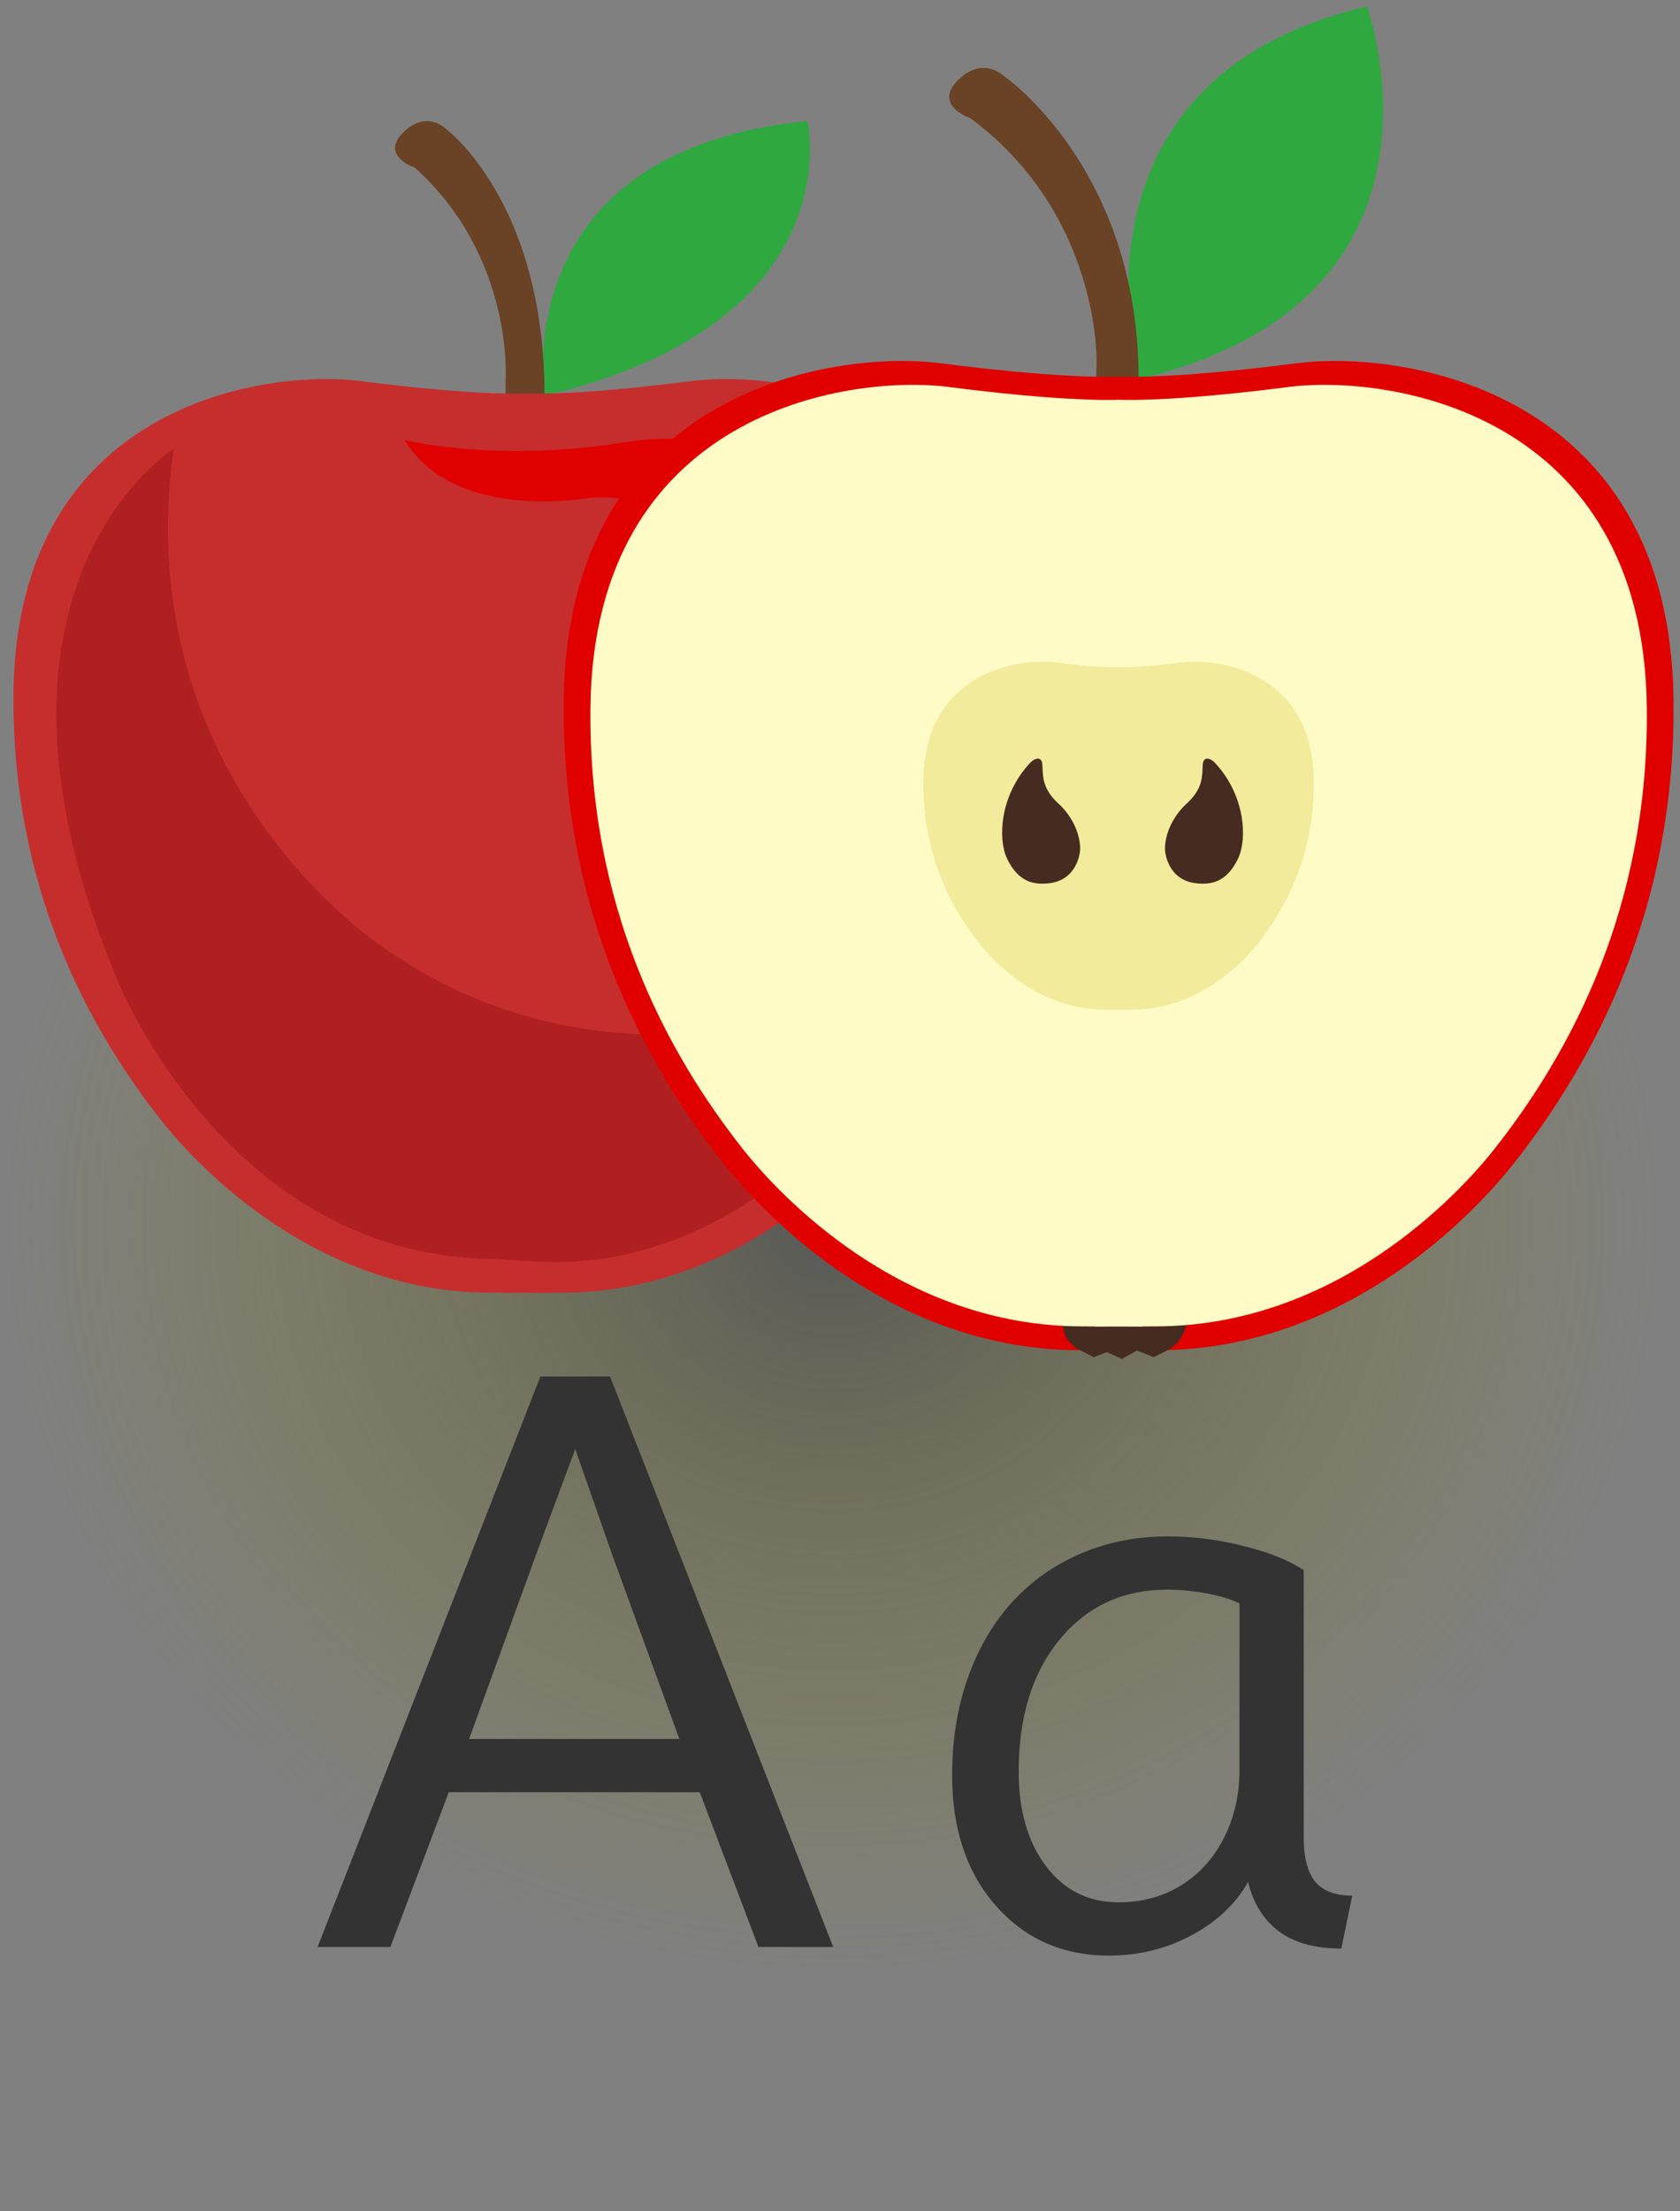 <?xml version="1.0" encoding="UTF-8" standalone="no"?>
<!-- Created with Inkscape (http://www.inkscape.org/) -->

<svg
   xmlns:dc="http://purl.org/dc/elements/1.1/"
   xmlns:cc="http://creativecommons.org/ns#"
   xmlns:rdf="http://www.w3.org/1999/02/22-rdf-syntax-ns#"
   xmlns:svg="http://www.w3.org/2000/svg"
   xmlns="http://www.w3.org/2000/svg"
   xmlns:xlink="http://www.w3.org/1999/xlink"
   xmlns:sodipodi="http://sodipodi.sourceforge.net/DTD/sodipodi-0.dtd"
   xmlns:inkscape="http://www.inkscape.org/namespaces/inkscape"
   version="1.1"
   width="262.989"
   height="345.924"
   viewBox="0 0 262.989 345.924"
   id="svg2985"
   style="overflow:visible"
   inkscape:version="0.48.4 r"
   sodipodi:docname="apple2-red.svg">
  <rect x="0" y="0" width="262.989" height="345.924" fill="#808080" stroke="none"/>
  <sodipodi:namedview
     pagecolor="#ffffff"
     bordercolor="#666666"
     borderopacity="1"
     objecttolerance="10"
     gridtolerance="10"
     guidetolerance="10"
     inkscape:pageopacity="0"
     inkscape:pageshadow="2"
     inkscape:window-width="1170"
     inkscape:window-height="802"
     id="namedview3582"
     showgrid="false"
     inkscape:zoom="0.94"
     inkscape:cx="18.020845"
     inkscape:cy="170.45707"
     inkscape:window-x="14"
     inkscape:window-y="22"
     inkscape:window-maximized="0"
     inkscape:current-layer="svg2985"
     fit-margin-top="1"
     fit-margin-right="1"
     fit-margin-bottom="1"
     fit-margin-left="1" />
  <defs
     id="defs3078">
    <linearGradient
       id="linearGradient4301">
      <stop
         style="stop-color:#404040;stop-opacity:1;"
         offset="0"
         id="stop4303" />
      <stop
         style="stop-color:#808000;stop-opacity:0;"
         offset="1"
         id="stop4305" />
    </linearGradient>
    <linearGradient
       id="linearGradient4088">
      <stop
         style="stop-color:#000000;stop-opacity:1;"
         offset="0"
         id="stop4090" />
      <stop
         style="stop-color:#c8cc95;stop-opacity:0;"
         offset="1"
         id="stop4092" />
    </linearGradient>
    <linearGradient
       id="linearGradient3910">
      <stop
         style="stop-color:#d1f5bc;stop-opacity:1;"
         offset="0"
         id="stop3912" />
      <stop
         style="stop-color:#9ce970;stop-opacity:0;"
         offset="1"
         id="stop3915" />
    </linearGradient>
    <linearGradient
       id="linearGradient3878">
      <stop
         style="stop-color:#6e8f5b;stop-opacity:1;"
         offset="0"
         id="stop3880" />
      <stop
         style="stop-color:#ebebeb;stop-opacity:0;"
         offset="1"
         id="stop3882" />
    </linearGradient>
    <linearGradient
       id="linearGradient4407">
      <stop
         style="stop-color:#5a932e;stop-opacity:1;"
         offset="0"
         id="stop4409" />
      <stop
         style="stop-color:#008000;stop-opacity:0;"
         offset="1"
         id="stop4411" />
    </linearGradient>
    <linearGradient
       id="linearGradient3920">
      <stop
         id="stop3922"
         style="stop-color:#f76605;stop-opacity:1"
         offset="0" />
      <stop
         id="stop3924"
         style="stop-color:#f76605;stop-opacity:0"
         offset="1" />
    </linearGradient>
    <linearGradient
       id="linearGradient3912">
      <stop
         id="stop3914"
         style="stop-color:#f76605;stop-opacity:1"
         offset="0" />
      <stop
         id="stop3916"
         style="stop-color:#f76605;stop-opacity:0"
         offset="1" />
    </linearGradient>
    <linearGradient
       x1="266.478"
       y1="211.68"
       x2="229.985"
       y2="1"
       id="linearGradient3926"
       xlink:href="#linearGradient3920"
       gradientUnits="userSpaceOnUse" />
    <linearGradient
       x1="181.082"
       y1="130.101"
       x2="215.935"
       y2="39.45"
       id="linearGradient3928"
       xlink:href="#linearGradient3912"
       gradientUnits="userSpaceOnUse"
       gradientTransform="matrix(1,0,0,0.861,-54.558,-74.851)" />
    <radialGradient
       inkscape:collect="always"
       xlink:href="#linearGradient4088"
       id="radialGradient4094"
       cx="78.698"
       cy="50.058"
       fx="78.698"
       fy="50.058"
       r="99.455"
       gradientTransform="matrix(1,0,0,0.237,0,38.196)"
       gradientUnits="userSpaceOnUse" />
    <radialGradient
       inkscape:collect="always"
       xlink:href="#linearGradient4088-8"
       id="radialGradient4104-4"
       cx="78.698"
       cy="50.058"
       fx="78.698"
       fy="50.058"
       r="99.455"
       gradientTransform="matrix(1,0,0,0.237,0,38.196)"
       gradientUnits="userSpaceOnUse" />
    <linearGradient
       inkscape:collect="always"
       id="linearGradient4088-8">
      <stop
         style="stop-color:#000000;stop-opacity:1;"
         offset="0"
         id="stop4090-2" />
      <stop
         style="stop-color:#000000;stop-opacity:0;"
         offset="1"
         id="stop4092-2" />
    </linearGradient>
    <radialGradient
       inkscape:collect="always"
       xlink:href="#linearGradient4088-8"
       id="radialGradient4106-5"
       gradientUnits="userSpaceOnUse"
       gradientTransform="matrix(1,0,0,0.237,0,38.196)"
       cx="78.698"
       cy="50.058"
       fx="78.698"
       fy="50.058"
       r="99.455" />
    <radialGradient
       inkscape:collect="always"
       xlink:href="#linearGradient4088"
       id="radialGradient4162"
       cx="78.698"
       cy="50.058"
       fx="78.698"
       fy="50.058"
       r="99.455"
       gradientTransform="matrix(1,0,0,0.237,0,38.196)"
       gradientUnits="userSpaceOnUse"
       spreadMethod="pad" />
    <radialGradient
       inkscape:collect="always"
       xlink:href="#linearGradient4088"
       id="radialGradient4164"
       gradientUnits="userSpaceOnUse"
       gradientTransform="matrix(0.616,-0.003,1.5412167e-4,0.136,37.455,51.195)"
       spreadMethod="pad"
       cx="100.392"
       cy="142.538"
       fx="100.392"
       fy="142.538"
       r="99.455" />
    <radialGradient
       inkscape:collect="always"
       xlink:href="#linearGradient4088-4"
       id="radialGradient4162-1"
       cx="78.698"
       cy="50.058"
       fx="78.698"
       fy="50.058"
       r="99.455"
       gradientTransform="matrix(1,0,0,0.237,0,38.196)"
       gradientUnits="userSpaceOnUse"
       spreadMethod="pad" />
    <linearGradient
       id="linearGradient4088-4">
      <stop
         style="stop-color:#000000;stop-opacity:1;"
         offset="0"
         id="stop4090-1" />
      <stop
         style="stop-color:#c8cc95;stop-opacity:0;"
         offset="1"
         id="stop4092-8" />
    </linearGradient>
    <radialGradient
       inkscape:collect="always"
       xlink:href="#linearGradient4088-4"
       id="radialGradient4164-9"
       gradientUnits="userSpaceOnUse"
       gradientTransform="matrix(0.616,-0.003,1.5412167e-4,0.136,37.455,51.195)"
       spreadMethod="pad"
       cx="100.392"
       cy="142.538"
       fx="100.392"
       fy="142.538"
       r="99.455" />
    <linearGradient
       id="linearGradient4181">
      <stop
         style="stop-color:#000000;stop-opacity:1;"
         offset="0"
         id="stop4183" />
      <stop
         style="stop-color:#c8cc95;stop-opacity:0.453;"
         offset="1"
         id="stop4185" />
    </linearGradient>
    <radialGradient
       r="99.455"
       fy="142.538"
       fx="100.392"
       cy="142.538"
       cx="100.392"
       spreadMethod="pad"
       gradientTransform="matrix(0.616,-0.003,1.5412167e-4,0.136,37.455,51.195)"
       gradientUnits="userSpaceOnUse"
       id="radialGradient4189"
       xlink:href="#linearGradient4088-4"
       inkscape:collect="always" />
    <radialGradient
       inkscape:collect="always"
       xlink:href="#linearGradient4301"
       id="radialGradient4307"
       cx="121.95"
       cy="157.956"
       fx="121.95"
       fy="157.956"
       r="107.583"
       gradientTransform="matrix(1.202,0,0,1.083,-16.273,20.536)"
       gradientUnits="userSpaceOnUse" />
  </defs>
  <path
     style="opacity:0.631;fill:url(#radialGradient4307);fill-opacity:1;stroke:none;overflow:visible"
     d="m 259.679,179.917 c 0,66.813 -7.712,128.288 -136.295,128.288 -94.755,0 -122.383,-58.69 -122.383,-125.503 0,-81.434 46.829,-102.356 129.844,-107.143 86.254,-4.974 128.834,31.279 128.834,104.358 z"
     id="path3929-4"
     inkscape:connector-curvature="0"
     sodipodi:nodetypes="sssss" />
  <g
     inkscape:groupmode="layer"
     id="layer1"
     inkscape:label="Layer"
     transform="translate(17.274,35.397)">
    <path
       inkscape:connector-curvature="0"
       id="path3286"
       style="fill:#2fa840;fill-opacity:1;fill-rule:nonzero;stroke:none"
       d="m 67.962,26.503 c 0,0 -6.299,-38.338 41.174,-42.958 0,0 7.261,31.528 -41.174,42.958"
       sodipodi:nodetypes="ccc" />
    <path
       inkscape:connector-curvature="0"
       id="path3288"
       style="fill:#6a4225;fill-opacity:1;fill-rule:nonzero;stroke:none"
       d="m 61.882,24.074 c 0,0 1.347,-19.271 -14.233,-33.251 0,0 -5.467,-1.824 -1.824,-5.473 3.649,-3.646 6.688,-0.604 6.688,-0.604 0,0 15.45,11.369 15.45,41.757 0,30.388 -6.685,20.233 -6.08,-0.429"
       sodipodi:nodetypes="ccccsc" />
    <path
       inkscape:connector-curvature="0"
       id="path3290"
       style="fill:#c62e2e;fill-opacity:1;fill-rule:nonzero;stroke:none"
       d="M 90.849,24.228 C 74.785,26.289 67.19,26.234 65.319,26.174 l 0,-0.016 -0.246,0.012 -0.246,-0.012 0,0.016 c -1.868,0.061 -9.463,0.116 -25.53,-1.946 -15.364,-1.969 -53.975,3.857 -54.455,48.672 -0.327,30.324 11.559,52.307 23.13,66.98 5.531,7.011 24.096,26.947 51.558,26.947 0.257,0 0.995,0 1.926,0.005 l 0,0.035 c 0.413,0 1.931,-0.005 3.617,-0.018 1.686,0.012 3.206,0.018 3.617,0.018 l 0,-0.035 c 0.934,-0.005 1.671,-0.005 1.926,-0.005 27.462,0 46.03,-19.936 51.558,-26.947 11.571,-14.673 23.46,-36.656 23.13,-66.98 -0.48,-44.815 -39.087,-50.641 -54.455,-48.672"
       sodipodi:nodetypes="cccccccccscccccsccc" />
    <path
       inkscape:connector-curvature="0"
       id="path3292"
       style="fill:#e00000;fill-opacity:1;fill-rule:nonzero;stroke:none"
       d="m 46.043,33.431 c 0,0 14.483,3.62 34.389,0.361 19.912,-3.258 36.824,8.052 39.455,28.598 1.813,14.118 -7.237,17.738 -11.58,17.738 0,0 -10.86,0.361 -11.583,-14.841 0,0 -0.364,-24.255 -21.719,-22.809 0,0 -20.997,3.981 -28.962,-9.047"
       sodipodi:nodetypes="ccccccc" />
    <path
       inkscape:connector-curvature="0"
       id="path3294"
       style="fill:#800000;fill-opacity:1;fill-rule:nonzero;stroke:none;opacity:0.31"
       d="m 9.899,34.83 c 0,0 -34.696,21.685 -8.674,83.365 0,0 17.348,43.37 59.272,43.37 0,0 6.101,0.483 9.16,0.483 7.59,0 19.247,-1.628 32.932,-11.181 4.562,-3.183 21.52,-17.25 29.231,-35.563 0,0 -48.189,26.987 -89.63,-2.891 0,0 -39.515,-26.022 -32.29,-77.582"
       sodipodi:nodetypes="cccscccc" />
    <path
       inkscape:connector-curvature="0"
       id="path4344"
       style="fill:#2fa840;fill-opacity:1;fill-rule:nonzero;stroke:none"
       d="m 160.962,23.894 c 0,0 -13.295,-46.811 35.751,-58.291 0,0 16.695,45.916 -35.751,58.291" />
    <path
       inkscape:connector-curvature="0"
       id="path4346"
       style="fill:#6a4225;fill-opacity:1;fill-rule:nonzero;stroke:none"
       d="m 154.382,21.264 c 0,0 0.657,-23.031 -19.741,-38.168 0,0 -5.923,-1.975 -1.975,-5.926 3.951,-3.948 7.241,-0.654 7.241,-0.654 0,0 21.056,14.476 21.056,47.378 0,32.902 -7.235,19.741 -6.58,-2.63" />
    <path
       inkscape:connector-curvature="0"
       id="path4348"
       style="fill:#e00000;fill-opacity:1;fill-rule:nonzero;stroke:none"
       d="m 185.747,21.43 c -17.396,2.232 -25.62,2.173 -27.643,2.11 l 0,-0.023 -0.266,0.013 -0.266,-0.013 0,0.023 c -2.022,0.063 -10.246,0.122 -27.643,-2.11 -16.636,-2.132 -58.441,4.176 -58.961,52.7 -0.354,32.833 12.516,56.638 25.044,72.522 5.986,7.595 26.09,29.177 55.824,29.177 0.279,0 1.077,0 2.085,0.005 l 0,0.038 c 0.448,0 2.091,-0.005 3.916,-0.018 1.825,0.013 3.469,0.018 3.916,0.018 l 0,-0.038 c 1.008,-0.005 1.806,-0.005 2.085,-0.005 29.734,0 49.838,-21.582 55.824,-29.177 12.528,-15.884 25.398,-39.689 25.044,-72.522 C 244.188,25.606 202.385,19.298 185.747,21.43" />
    <path
       inkscape:connector-curvature="0"
       id="path4350"
       style="fill:#462c20;fill-opacity:1;fill-rule:nonzero;stroke:none"
       d="m 168.538,170.657 c 0,0 0.26,2.868 -2.608,4.956 l -2.611,1.305 -2.608,-1.046 -2.348,1.305 -2.348,-1.042 -2.088,0.783 -2.091,-1.089 c 0,0 -3.127,-1.262 -2.605,-4.652 0.523,-3.39 19.306,-0.52 19.306,-0.52" />
    <path
       inkscape:connector-curvature="0"
       id="path4352"
       style="fill:#fefbc7;fill-opacity:1;fill-rule:nonzero;stroke:none"
       d="m 184.4,25.146 c -16.557,2.126 -24.384,2.066 -26.309,2.007 l 0,-0.02 -0.254,0.013 -0.254,-0.013 0,0.02 c -1.925,0.059 -9.752,0.119 -26.309,-2.007 -15.831,-2.029 -55.62,3.976 -56.118,50.158 -0.338,31.249 11.912,53.902 23.839,69.025 5.698,7.225 24.831,27.768 53.132,27.768 0.266,0 1.024,0.002 1.985,0.01 l 0,0.031 c 0.423,0 1.991,-0.01 3.725,-0.015 1.734,0.005 3.303,0.015 3.725,0.015 l 0,-0.031 c 0.961,-0.005 1.719,-0.01 1.985,-0.01 28.3,0 47.434,-20.543 53.132,-27.768 11.927,-15.124 24.177,-37.776 23.839,-69.025 -0.498,-46.182 -40.287,-52.186 -56.118,-50.158" />
    <path
       inkscape:connector-curvature="0"
       id="path4354"
       style="fill:#f3eb9c;fill-opacity:1;fill-rule:nonzero;stroke:none"
       d="m 167.661,68.235 c -6.123,0.783 -9.019,0.764 -9.73,0.739 l 0,-0.005 -0.094,0.005 -0.094,-0.005 0,0.005 c -0.711,0.025 -3.606,0.044 -9.73,-0.739 -5.851,-0.751 -20.561,1.468 -20.746,18.542 -0.122,11.552 4.405,19.929 8.816,25.52 2.107,2.67 9.179,10.262 19.641,10.262 0.097,0 0.379,0.003 0.736,0.005 l 0,0.013 c 0.157,0 0.736,-0.003 1.377,-0.005 0.642,0.002 1.221,0.005 1.377,0.005 l 0,-0.013 c 0.357,-0.002 0.639,-0.005 0.736,-0.005 10.462,0 17.534,-7.592 19.641,-10.262 4.411,-5.591 8.938,-13.968 8.816,-25.52 C 188.223,69.703 173.512,67.483 167.661,68.235" />
    <path
       inkscape:connector-curvature="0"
       id="path4356"
       style="fill:#462c20;fill-opacity:1;fill-rule:nonzero;stroke:none"
       d="m 171.008,84.21 c -0.131,1.694 0.15,3.675 -2.533,6.117 0,0 -3.174,2.683 -3.384,6.803 -0.063,1.262 0.698,5.156 4.818,5.644 2.21,0.26 4.802,0.003 6.646,-3.901 1.396,-2.949 1.19,-9.767 -3.641,-14.936 -0.626,-0.673 -1.794,-1.171 -1.907,0.272" />
    <path
       inkscape:connector-curvature="0"
       id="path4358"
       style="fill:#462c20;fill-opacity:1;fill-rule:nonzero;stroke:none"
       d="m 145.895,84.21 c 0.128,1.69 -0.147,3.675 2.536,6.117 0,0 3.174,2.683 3.381,6.803 0.063,1.258 -0.695,5.156 -4.821,5.644 -2.21,0.26 -4.799,0 -6.643,-3.901 -1.393,-2.952 -1.193,-9.77 3.638,-14.936 0.629,-0.676 1.797,-1.171 1.91,0.272" />
  </g>
  <g
     style="font-size:40px;font-style:normal;font-weight:normal;line-height:125%;letter-spacing:0px;word-spacing:0px;fill:#333333;fill-opacity:1;stroke:none;font-family:Sans"
     id="text3316"
     transform="matrix(1.046,0,0,1.046,-6.758,8.229)">
    <path
       d="m 53.992,283.318 10.898,0 8.73,-23.145 37.559,0 8.789,23.145 11.191,0 -33.398,-85.313 -10.43,0 -33.34,85.313 m 22.676,-31.113 9.902,-27.246 5.977,-16.113 5.625,16.055 9.961,27.305 -31.465,0"
       style="font-size:120px;font-variant:normal;font-stretch:normal;letter-spacing:10px;fill:#333333;font-family:Topmarks;-inkscape-font-specification:Topmarks"
       id="path4219"
       inkscape:connector-curvature="0" />
    <path
       d="m 172.449,284.607 c 4.375,0 8.457,-0.996 12.246,-2.988 3.828,-2.031 6.68,-4.707 8.555,-8.027 0.742,3.125 2.246,5.566 4.512,7.324 2.305,1.758 5.449,2.637 9.434,2.637 l 1.641,-7.91 c -2.539,10e-6 -4.395,-0.703 -5.566,-2.109 -1.133,-1.445 -1.699,-3.613 -1.699,-6.504 l 0,-40.078 c -2.344,-1.523 -5.391,-2.734 -9.141,-3.633 -3.711,-0.937 -7.422,-1.406 -11.133,-1.406 -4.727,6e-5 -9.102,0.859 -13.125,2.578 -3.984,1.719 -7.402,4.141 -10.254,7.266 -2.813,3.086 -5.02,6.856 -6.621,11.309 -1.563,4.453 -2.344,9.316 -2.344,14.59 -1e-5,8.047 2.187,14.551 6.562,19.512 4.375,4.961 10.02,7.441 16.934,7.441 m 1.406,-7.969 c -4.492,1e-5 -8.105,-1.797 -10.84,-5.391 -2.734,-3.594 -4.102,-8.32 -4.102,-14.18 -2e-5,-8.164 2.031,-14.727 6.094,-19.688 4.102,-5 9.473,-7.5 16.113,-7.5 1.406,5e-5 2.793,0.098 4.16,0.293 1.367,0.156 2.617,0.391 3.75,0.703 1.172,0.313 2.148,0.664 2.93,1.055 l 0,24.844 c -5e-5,3.75 -0.762,7.129 -2.285,10.137 -1.484,3.008 -3.613,5.391 -6.387,7.148 -2.734,1.719 -5.879,2.578 -9.434,2.578"
       style="font-size:120px;font-variant:normal;font-stretch:normal;letter-spacing:10px;fill:#333333;font-family:Topmarks;-inkscape-font-specification:Topmarks"
       id="path4221"
       inkscape:connector-curvature="0" />
  </g>
</svg>
